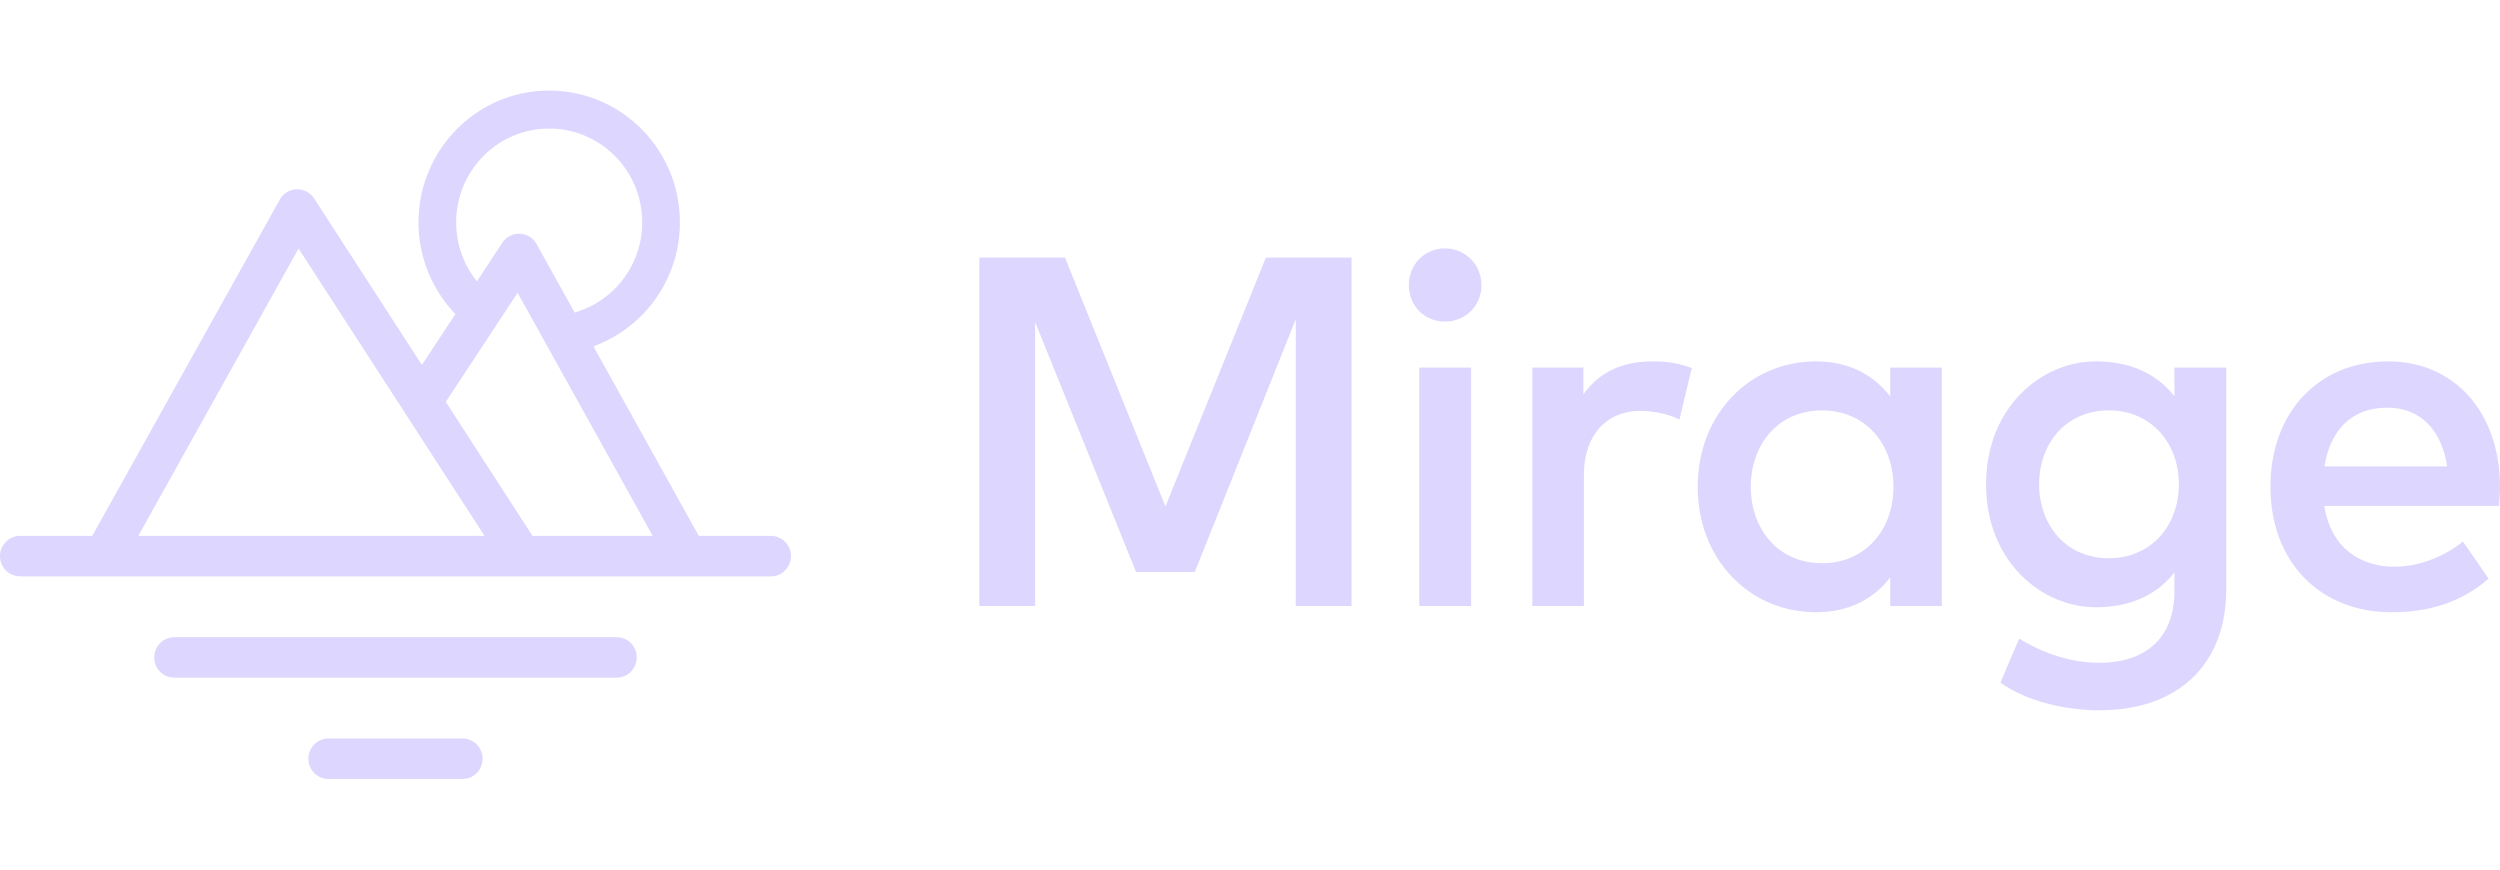 <svg fill="none" viewBox="0 0 138 48" xmlns="http://www.w3.org/2000/svg">
  <path fill="#ddd6fe" fill-rule="evenodd" d="M30.316 5c3.984 0 7.213 3.256 7.213 7.273a7.272 7.272 0 01-4.771 6.845l5.814 10.462h3.98c.613 0 1.11.5 1.11 1.118 0 .618-.497 1.118-1.11 1.118H37.94a.97.97 0 01-.034 0H1.11c-.612 0-1.109-.5-1.109-1.118 0-.618.497-1.118 1.11-1.118h3.98l10.353-18.562a1.107 1.107 0 011.896-.063l5.948 9.189 1.85-2.809a7.28 7.28 0 01-2.035-5.062c0-4.017 3.23-7.273 7.214-7.273zm-5.709 17.183l4.788 7.397h6.634l-7.457-13.418-3.965 6.021zm2.14 7.397L16.48 13.72 7.635 29.58h19.111zm8.702-17.307a5.172 5.172 0 01-3.728 4.98l-2.101-3.781a1.107 1.107 0 00-1.892-.072l-1.402 2.13a5.18 5.18 0 01-1.144-3.257c0-2.859 2.299-5.176 5.134-5.176 2.835 0 5.133 2.317 5.133 5.176z" clip-rule="evenodd"/>
  <path fill="#ddd6fe" d="M9.62 35.173c-.611 0-1.107.5-1.107 1.117s.496 1.116 1.107 1.116h24.42c.612 0 1.108-.5 1.108-1.116 0-.617-.496-1.117-1.107-1.117H9.62zM18.133 40.763c-.613 0-1.11.501-1.11 1.119 0 .617.497 1.118 1.11 1.118h7.396c.612 0 1.109-.5 1.109-1.118 0-.618-.497-1.119-1.11-1.119h-7.395z"/>
  <path fill="#ddd6fe" fill-rule="evenodd" d="M120.027 21.871c-.982-1.25-2.453-1.923-4.347-1.923-2.984 0-6.049 2.528-6.049 6.786 0 4.258 3.065 6.786 6.049 6.786 1.894 0 3.365-.66 4.347-1.923v1.058c0 2.445-1.472 3.929-4.142 3.929-1.594 0-3.107-.523-4.428-1.333l-1.036 2.432c1.376.989 3.515 1.525 5.464 1.525 4.36 0 7.003-2.541 7.003-6.677v-12.24h-2.861v1.58zm-7.467 4.863c0-2.225 1.444-4.08 3.855-4.08 2.303 0 3.857 1.773 3.857 4.08 0 2.308-1.554 4.08-3.857 4.08-2.411 0-3.855-1.867-3.855-4.08zM104.341 21.885c-.899-1.168-2.248-1.937-4.101-1.937-3.65 0-6.526 2.898-6.526 6.923s2.875 6.924 6.526 6.924c1.854 0 3.202-.755 4.101-1.923v1.58h2.848v-13.16h-2.848v1.593zm-7.698 4.986c0-2.307 1.486-4.217 3.938-4.217 2.357 0 3.938 1.813 3.938 4.217s-1.581 4.218-3.938 4.218c-2.452 0-3.938-1.91-3.938-4.218zM138 26.858c-.013-4.107-2.52-6.91-6.172-6.91-3.842 0-6.499 2.803-6.499 6.924 0 4.176 2.766 6.924 6.676 6.924 1.976 0 3.774-.48 5.368-1.854l-1.417-2.048c-1.076.865-2.466 1.388-3.774 1.388-1.853 0-3.501-.99-3.883-3.353h9.647c.027-.329.054-.7.054-1.071zm-9.687-1.113c.3-1.923 1.43-3.242 3.46-3.242 1.813 0 2.998 1.195 3.311 3.242h-6.771z" clip-rule="evenodd"/>
  <path fill="#ddd6fe" d="M64.333 27.957l-5.546-13.738h-4.728v19.233h3.08V17.777L62.71 31.57h3.243l5.573-13.944v15.826h3.08V14.219h-4.729l-5.545 13.738zM81.204 33.452v-13.16h-2.861v13.16h2.861zM93.386 20.319c-.654-.261-1.322-.37-2.194-.37-1.594 0-2.93.576-3.788 1.826V20.29h-2.82v13.16h2.848v-7.24c0-2.238 1.294-3.53 3.106-3.53.695 0 1.567.165 2.166.481l.682-2.843zM81.776 15.744c0-1.14-.886-2.033-2.017-2.033-1.13 0-1.99.893-1.99 2.033s.86 2.006 1.99 2.006c1.131 0 2.017-.866 2.017-2.006z"/>
</svg>
